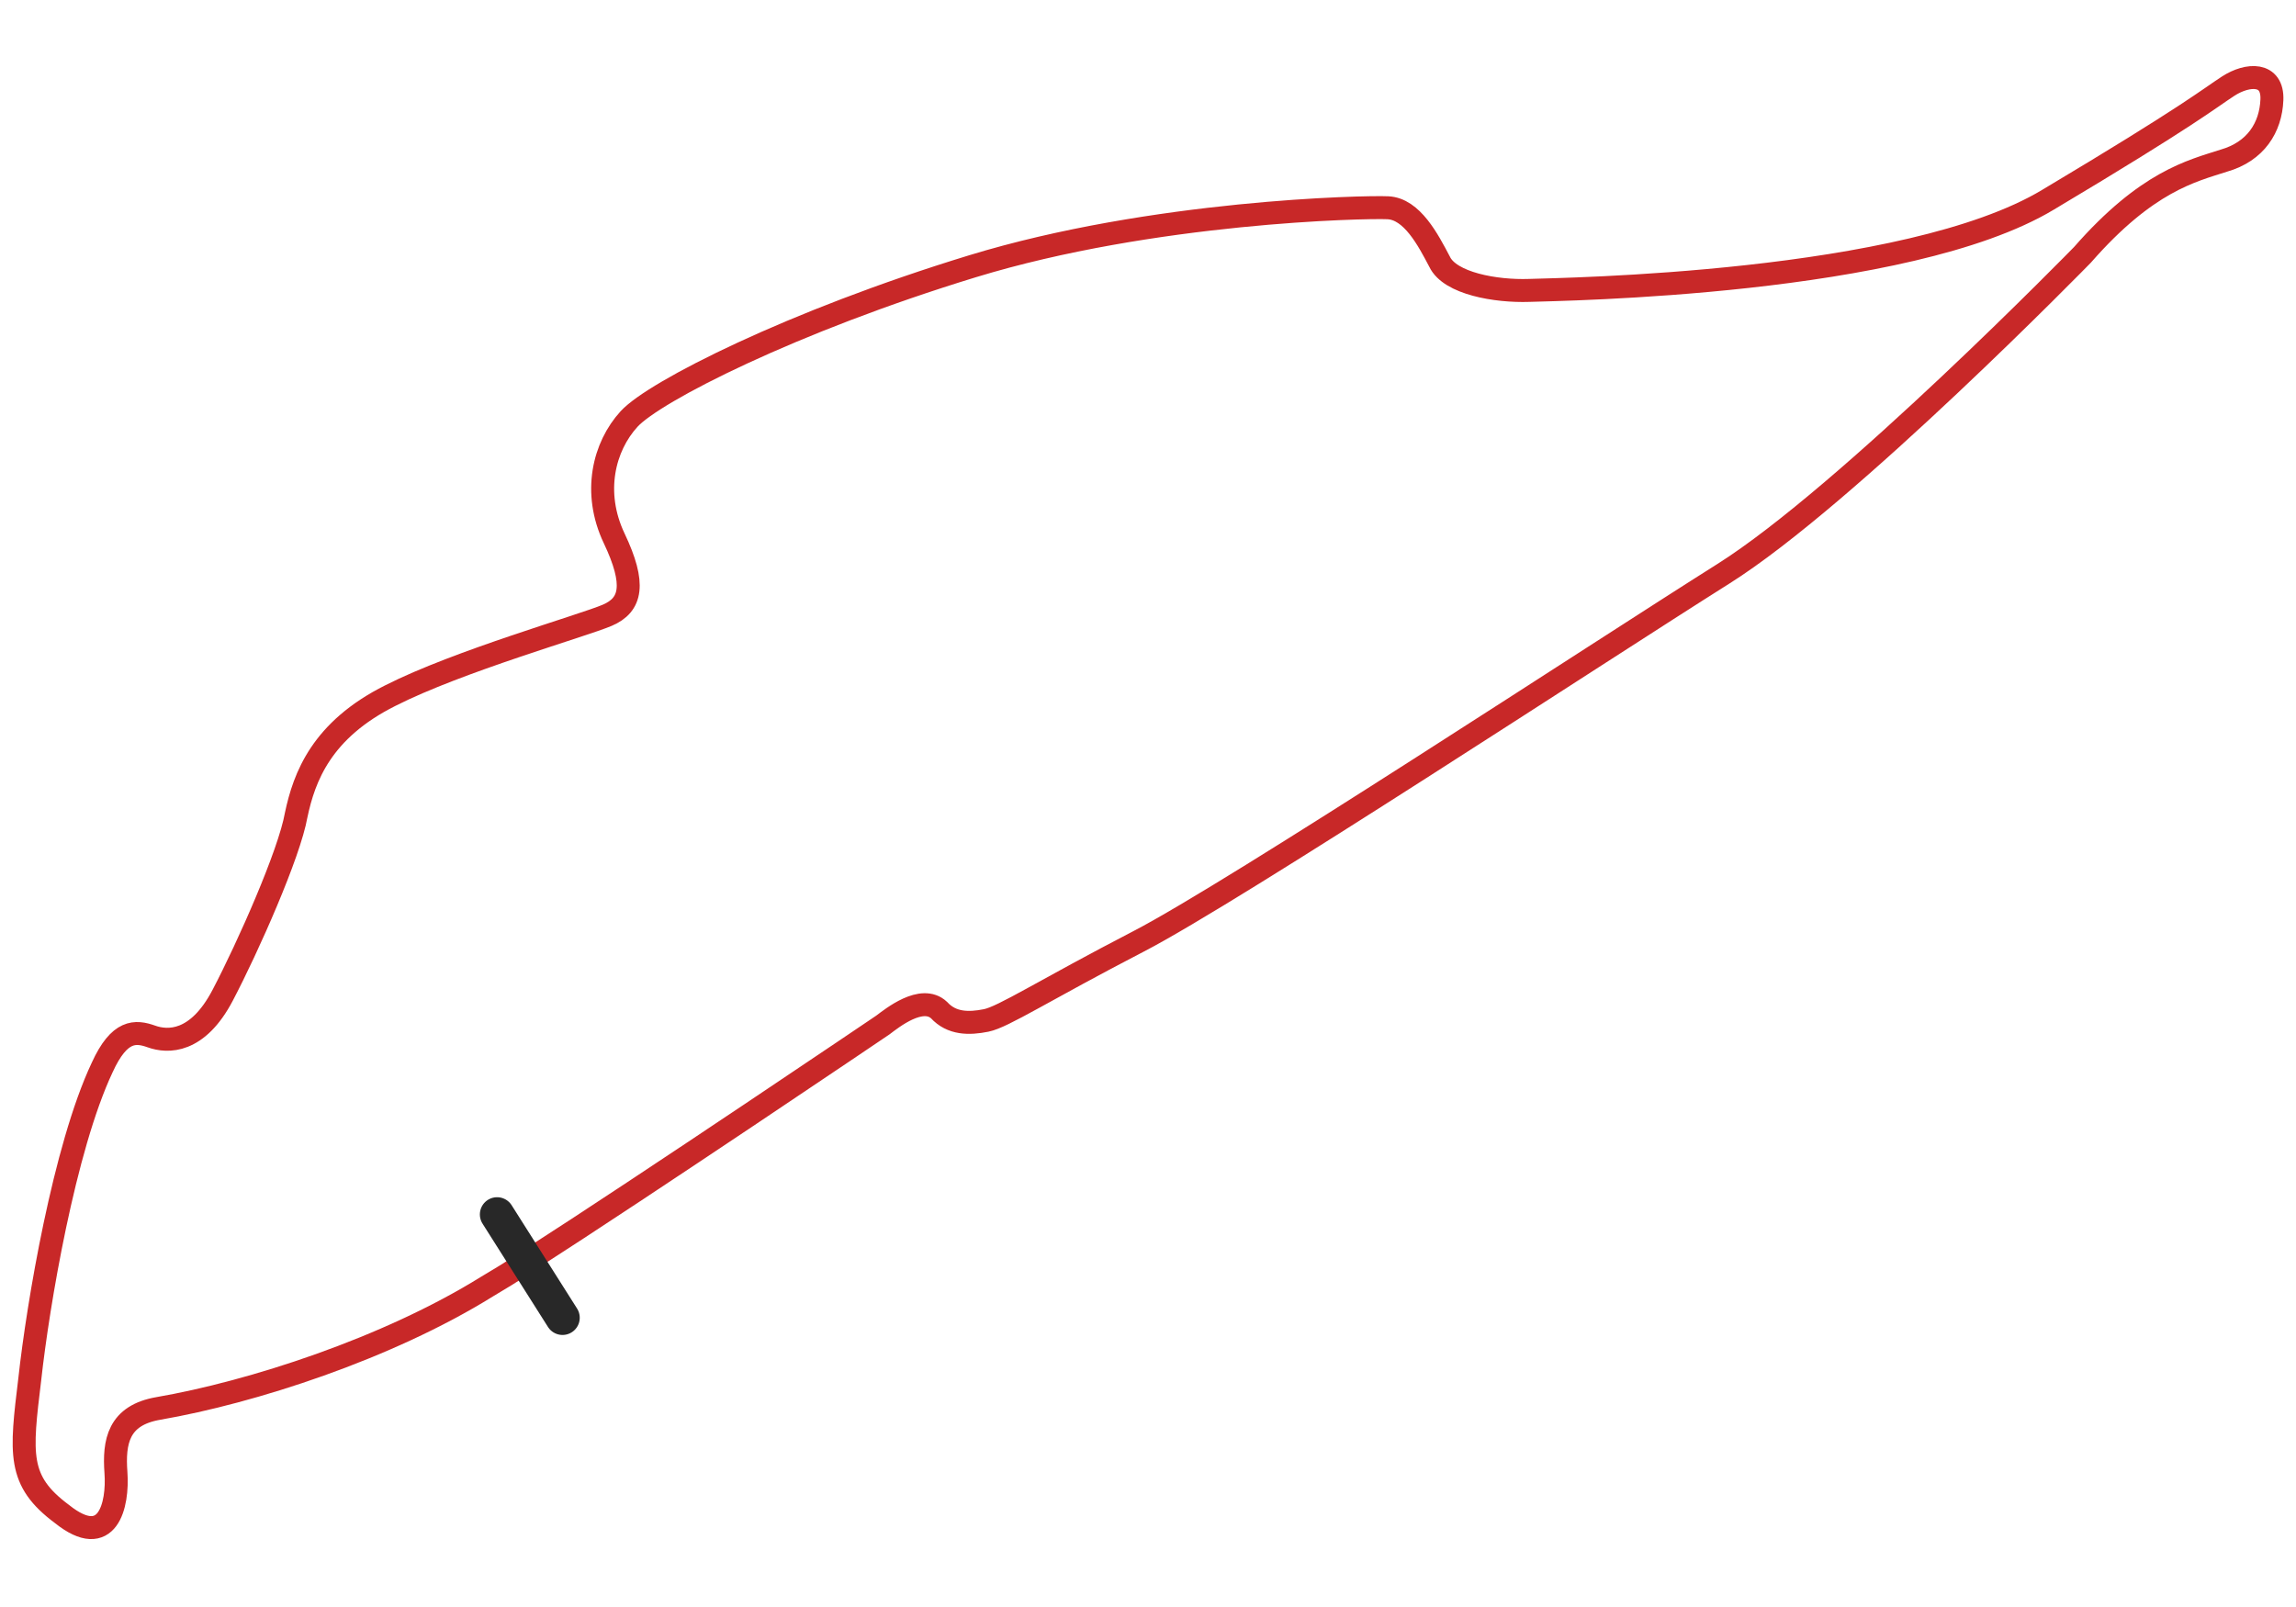 <?xml version="1.0" encoding="utf-8"?>
<!-- Generator: Adobe Illustrator 24.1.1, SVG Export Plug-In . SVG Version: 6.00 Build 0)  -->
<svg version="1.1" id="Layer_1" xmlns="http://www.w3.org/2000/svg" xmlns:xlink="http://www.w3.org/1999/xlink" x="0px" y="0px"
	 viewBox="0 0 200 140" style="enable-background:new 0 0 200 140;" xml:space="preserve">
<style type="text/css">
	.st0{fill:none;stroke:#C82828;stroke-width:2;stroke-miterlimit:10;}
	.st1{fill:none;stroke:#282828;stroke-width:3;stroke-linecap:round;stroke-miterlimit:10;}
</style>
<g>
	<path class="st0" d="M45.9,109.9c-1.3,0.9-2.5,1.6-3.5,2.2c-8.7,5.4-20.5,9.2-28.6,10.6c-3.5,0.6-3.9,2.9-3.7,5.6
		c0.2,2.8-0.7,6.8-4.7,3.6c-3.9-2.9-3.6-5.2-2.8-11.8c0.7-6.4,3-20.1,6.3-27.1c1.5-3.3,2.9-3.2,4.3-2.7s4,0.6,6.2-3.6
		s5.8-12.3,6.4-15.7c0.7-3.3,2.2-7.4,8.2-10.4c5.9-3,16.8-6.1,18.9-7c2.1-0.9,2.5-2.7,0.6-6.7s-0.9-8,1.3-10.4S69,28,84.7,23.2
		s34.2-5.2,36.2-5.1c2.1,0.1,3.5,2.8,4.5,4.7c0.9,1.9,4.9,2.6,7.8,2.5c2.8-0.1,32.9-0.5,45.2-7.9c12.4-7.4,14-8.8,15.7-9.9
		s3.9-1.2,3.8,1.2c-0.1,2.4-1.4,4.5-4.2,5.3c-2.8,0.9-6.7,1.8-12.3,8.2c0,0-20.5,21-31.3,27.8s-42.6,27.7-50.9,32
		s-11.8,6.6-13.3,6.9s-3,0.3-4.1-0.9c-1.5-1.4-4.1,0.7-4.9,1.3C76.9,89.3,56.5,103.1,45.9,109.9"/>
	<line class="st1" x1="43.3" y1="105.8" x2="49" y2="114.8"/>
</g>
</svg>

